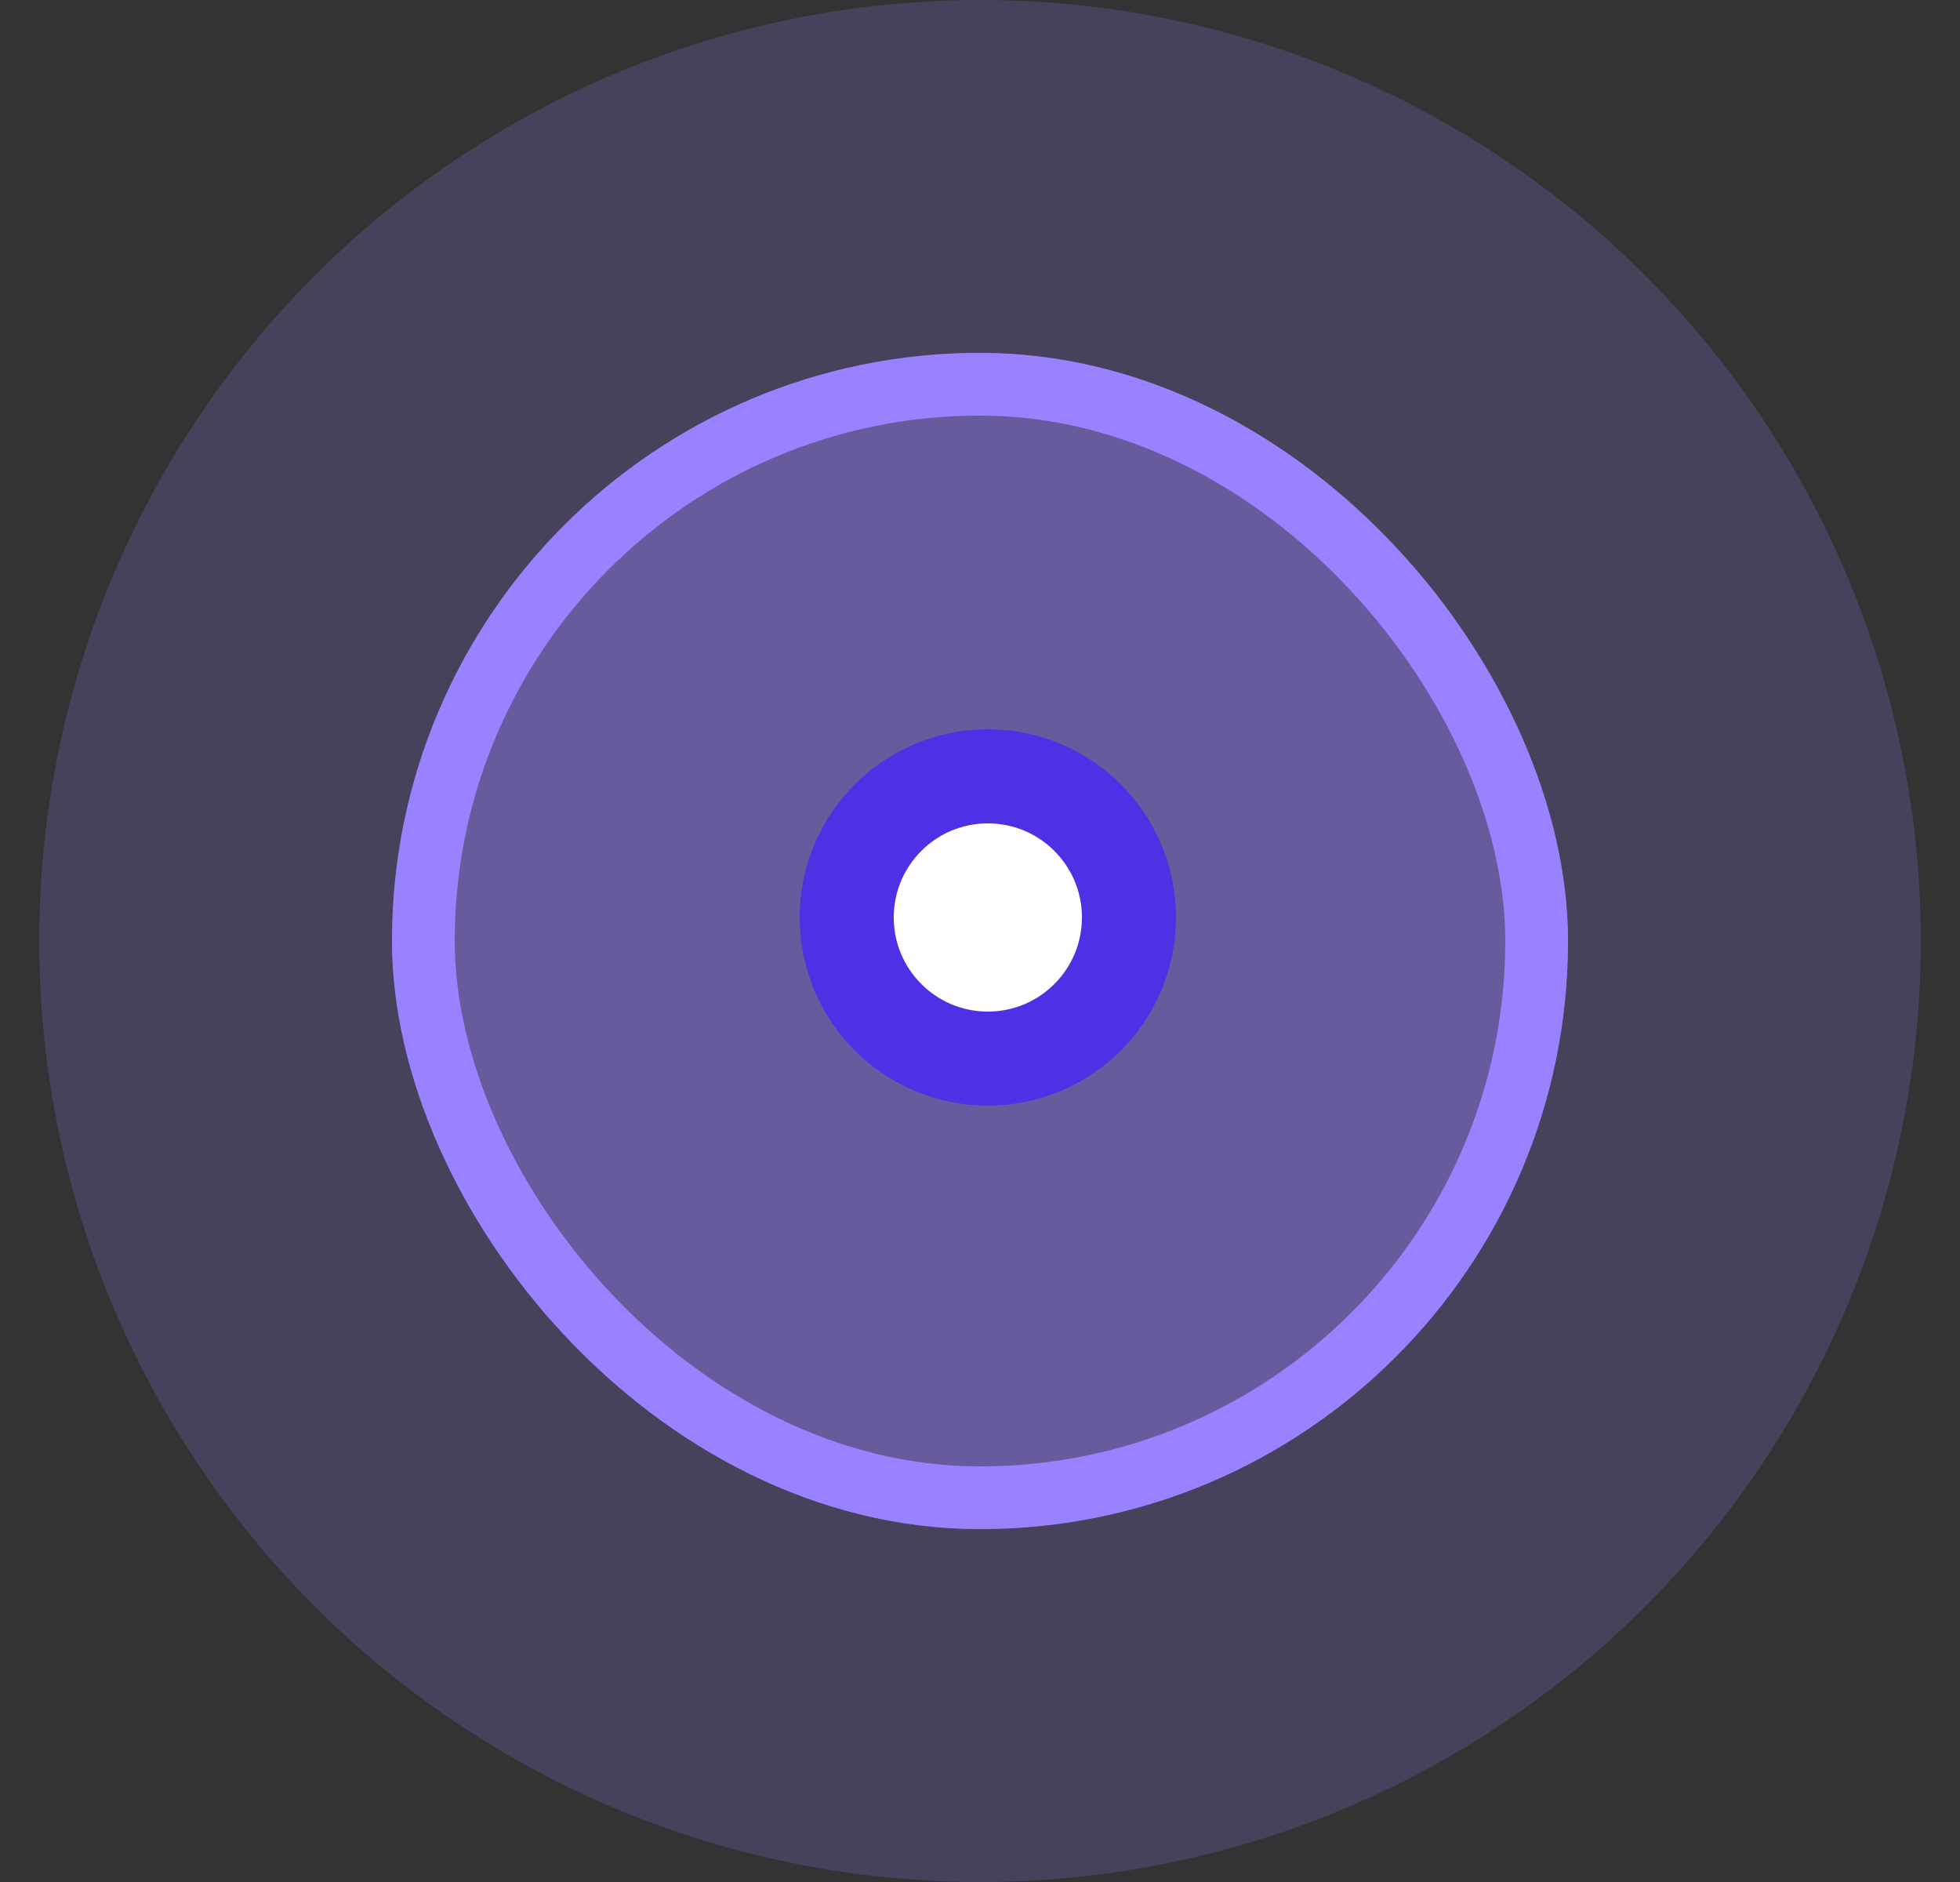<svg width="25" height="24" viewBox="0 0 25 24" fill="none" xmlns="http://www.w3.org/2000/svg">
<rect x="0" y="0" width="25" height="24" fill="#333333" stroke="none"/>
<circle opacity="0.2" cx="12.5" cy="12" r="12" fill="#9A81FF"/>
<rect opacity="0.4" x="5" y="4.5" width="15" height="15" rx="7.5" fill="#9A81FF"/>
<rect x="5.4" y="4.9" width="14.2" height="14.2" rx="7.1" stroke="#9A81FF" stroke-width="0.8"/>
<circle cx="12.6" cy="11.7" r="1.8" fill="white" stroke="#5030E5" stroke-width="1.2"/>
</svg>
